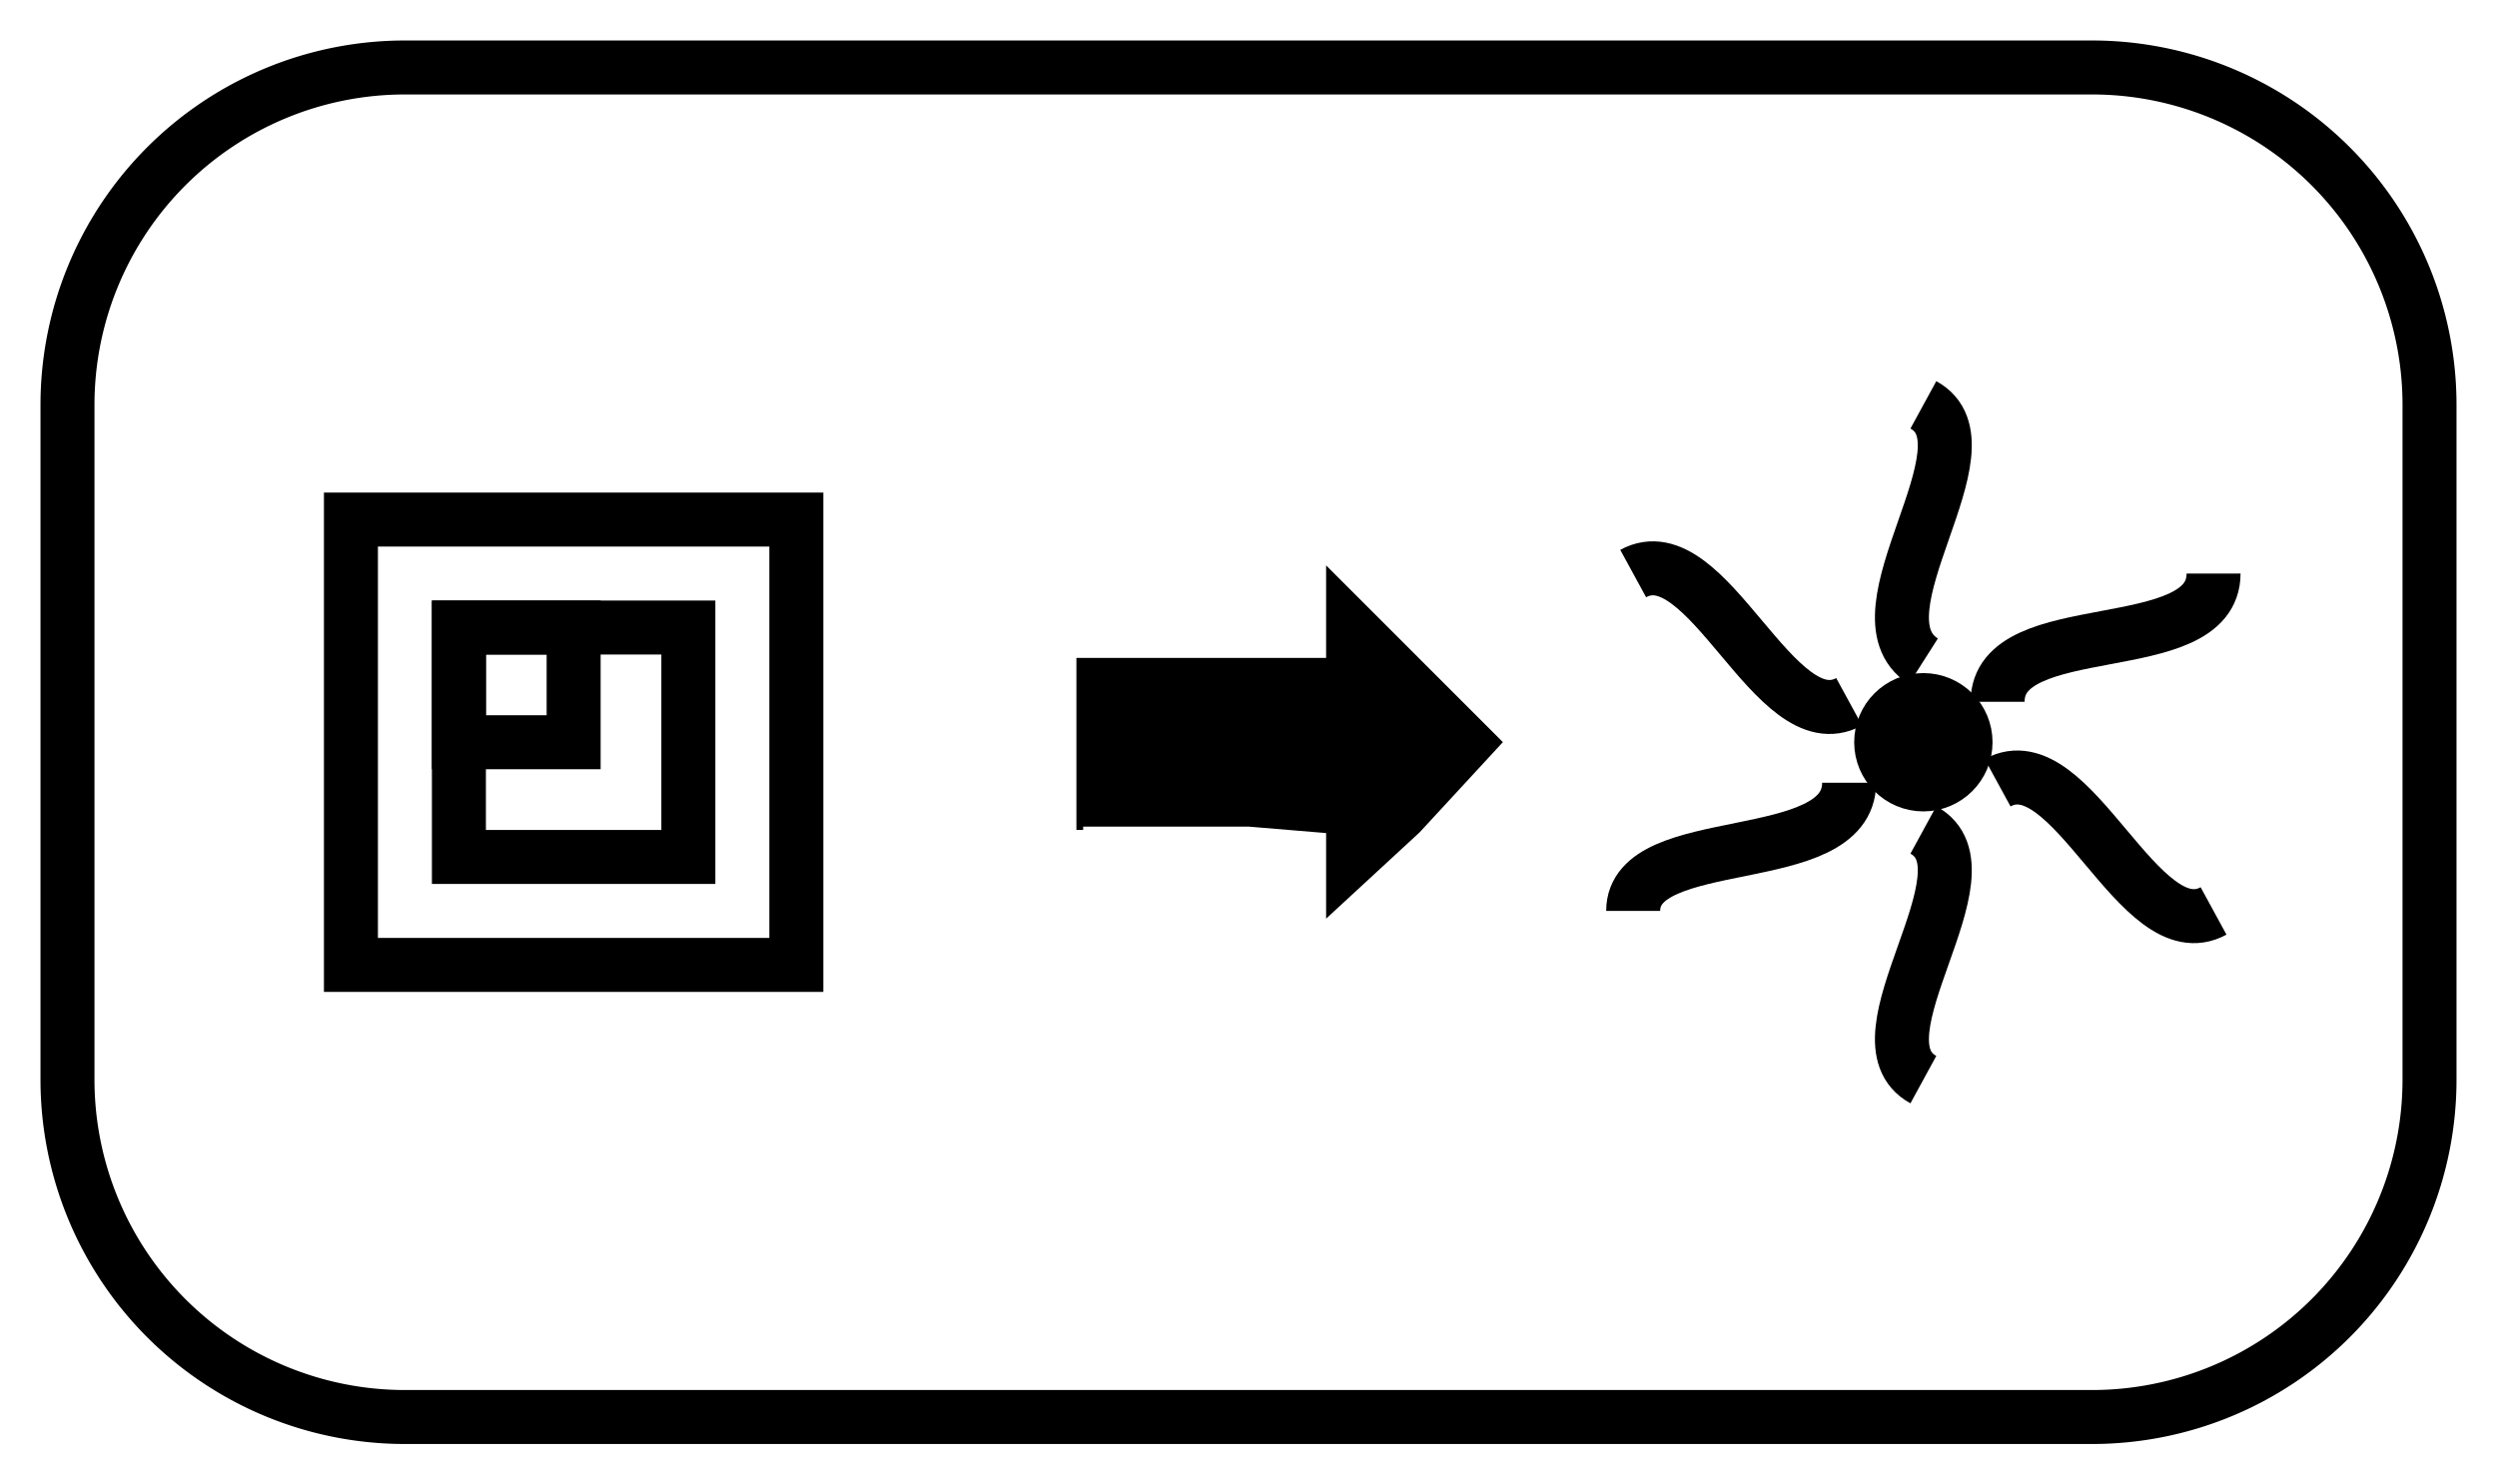 <svg width="370" height="220" viewbox = "0 0 370 220"  xmlns="http://www.w3.org/2000/svg">

<!--
<json>
{
    "imgurl": "",
    "imgw": 4.743971328437736,
    "imgleft": -2.2873205904167726,
    "imgtop": -3.171985664218851,
    "imgangle": 0,
    "svgwidth": 370,
    "svgheight": 220,
    "unit": 100,
    "x0": 684,
    "y0": 399,
    "x0rel": 0,
    "y0rel": 0,
    "glyph": "0336,0331,0332,0332,0336,0333,0337,0337,0244,",
    "table": []
}
</json>
-->
	<path d = "M10 160 L10 110 L10 60 M10 60           A50 50 0 0 1 60 10L110 10 L160 10 L210 10 L260 10 L310 10 M310 10           A50 50 0 0 1 360 60L360 110 L360 160 M360 160           A50 50 0 0 1 310 210L260 210 L210 210 L160 210 L110 210 L60 210 M60 210           A50 50 0 0 1 10 160" stroke = "black" stroke-width = "8" fill = "none" />	<path d = "M118 143 L118 77 L52 77 L52 143 L118 143 Z" stroke = "black" stroke-width = "8" fill = "none" />	<path d = "M102 127 L102 93 L68 93 L68 127 L102 127 Z" stroke = "black" stroke-width = "8" fill = "none" />	<path d = "M85 110 L85 93 L68 93 L68 110 L85 110 Z" stroke = "black" stroke-width = "8" fill = "none" />	<path d = "M160 123 L160 98 L185 98 L197 98 L197 85 L210 98 L222 110 L210 123 L197 135 L197 123 L185 122 L160 122 Z" stroke = "black" stroke-width = "1" fill = "black" /><path    d = "M285,98 C274,91 296,66 285,60" fill = "none" stroke-width = "8" stroke = "black" /><path    d = "M296,104 C296,91 328,98 328,85" fill = "none" stroke-width = "8" stroke = "black" /><path    d = "M296,116 C307,110 317,141 328,135" fill = "none" stroke-width = "8" stroke = "black" /><path    d = "M285,123 C296,129 274,154 285,160" fill = "none" stroke-width = "8" stroke = "black" /><path    d = "M274,116 C274,129 242,123 242,135" fill = "none" stroke-width = "8" stroke = "black" /><path    d = "M274,104 C263,110 253,79 242,85" fill = "none" stroke-width = "8" stroke = "black" />    <circle cx="285" cy = "110" r = "6.25" stroke = "black" stroke-width = "8" fill = "black" />
</svg>